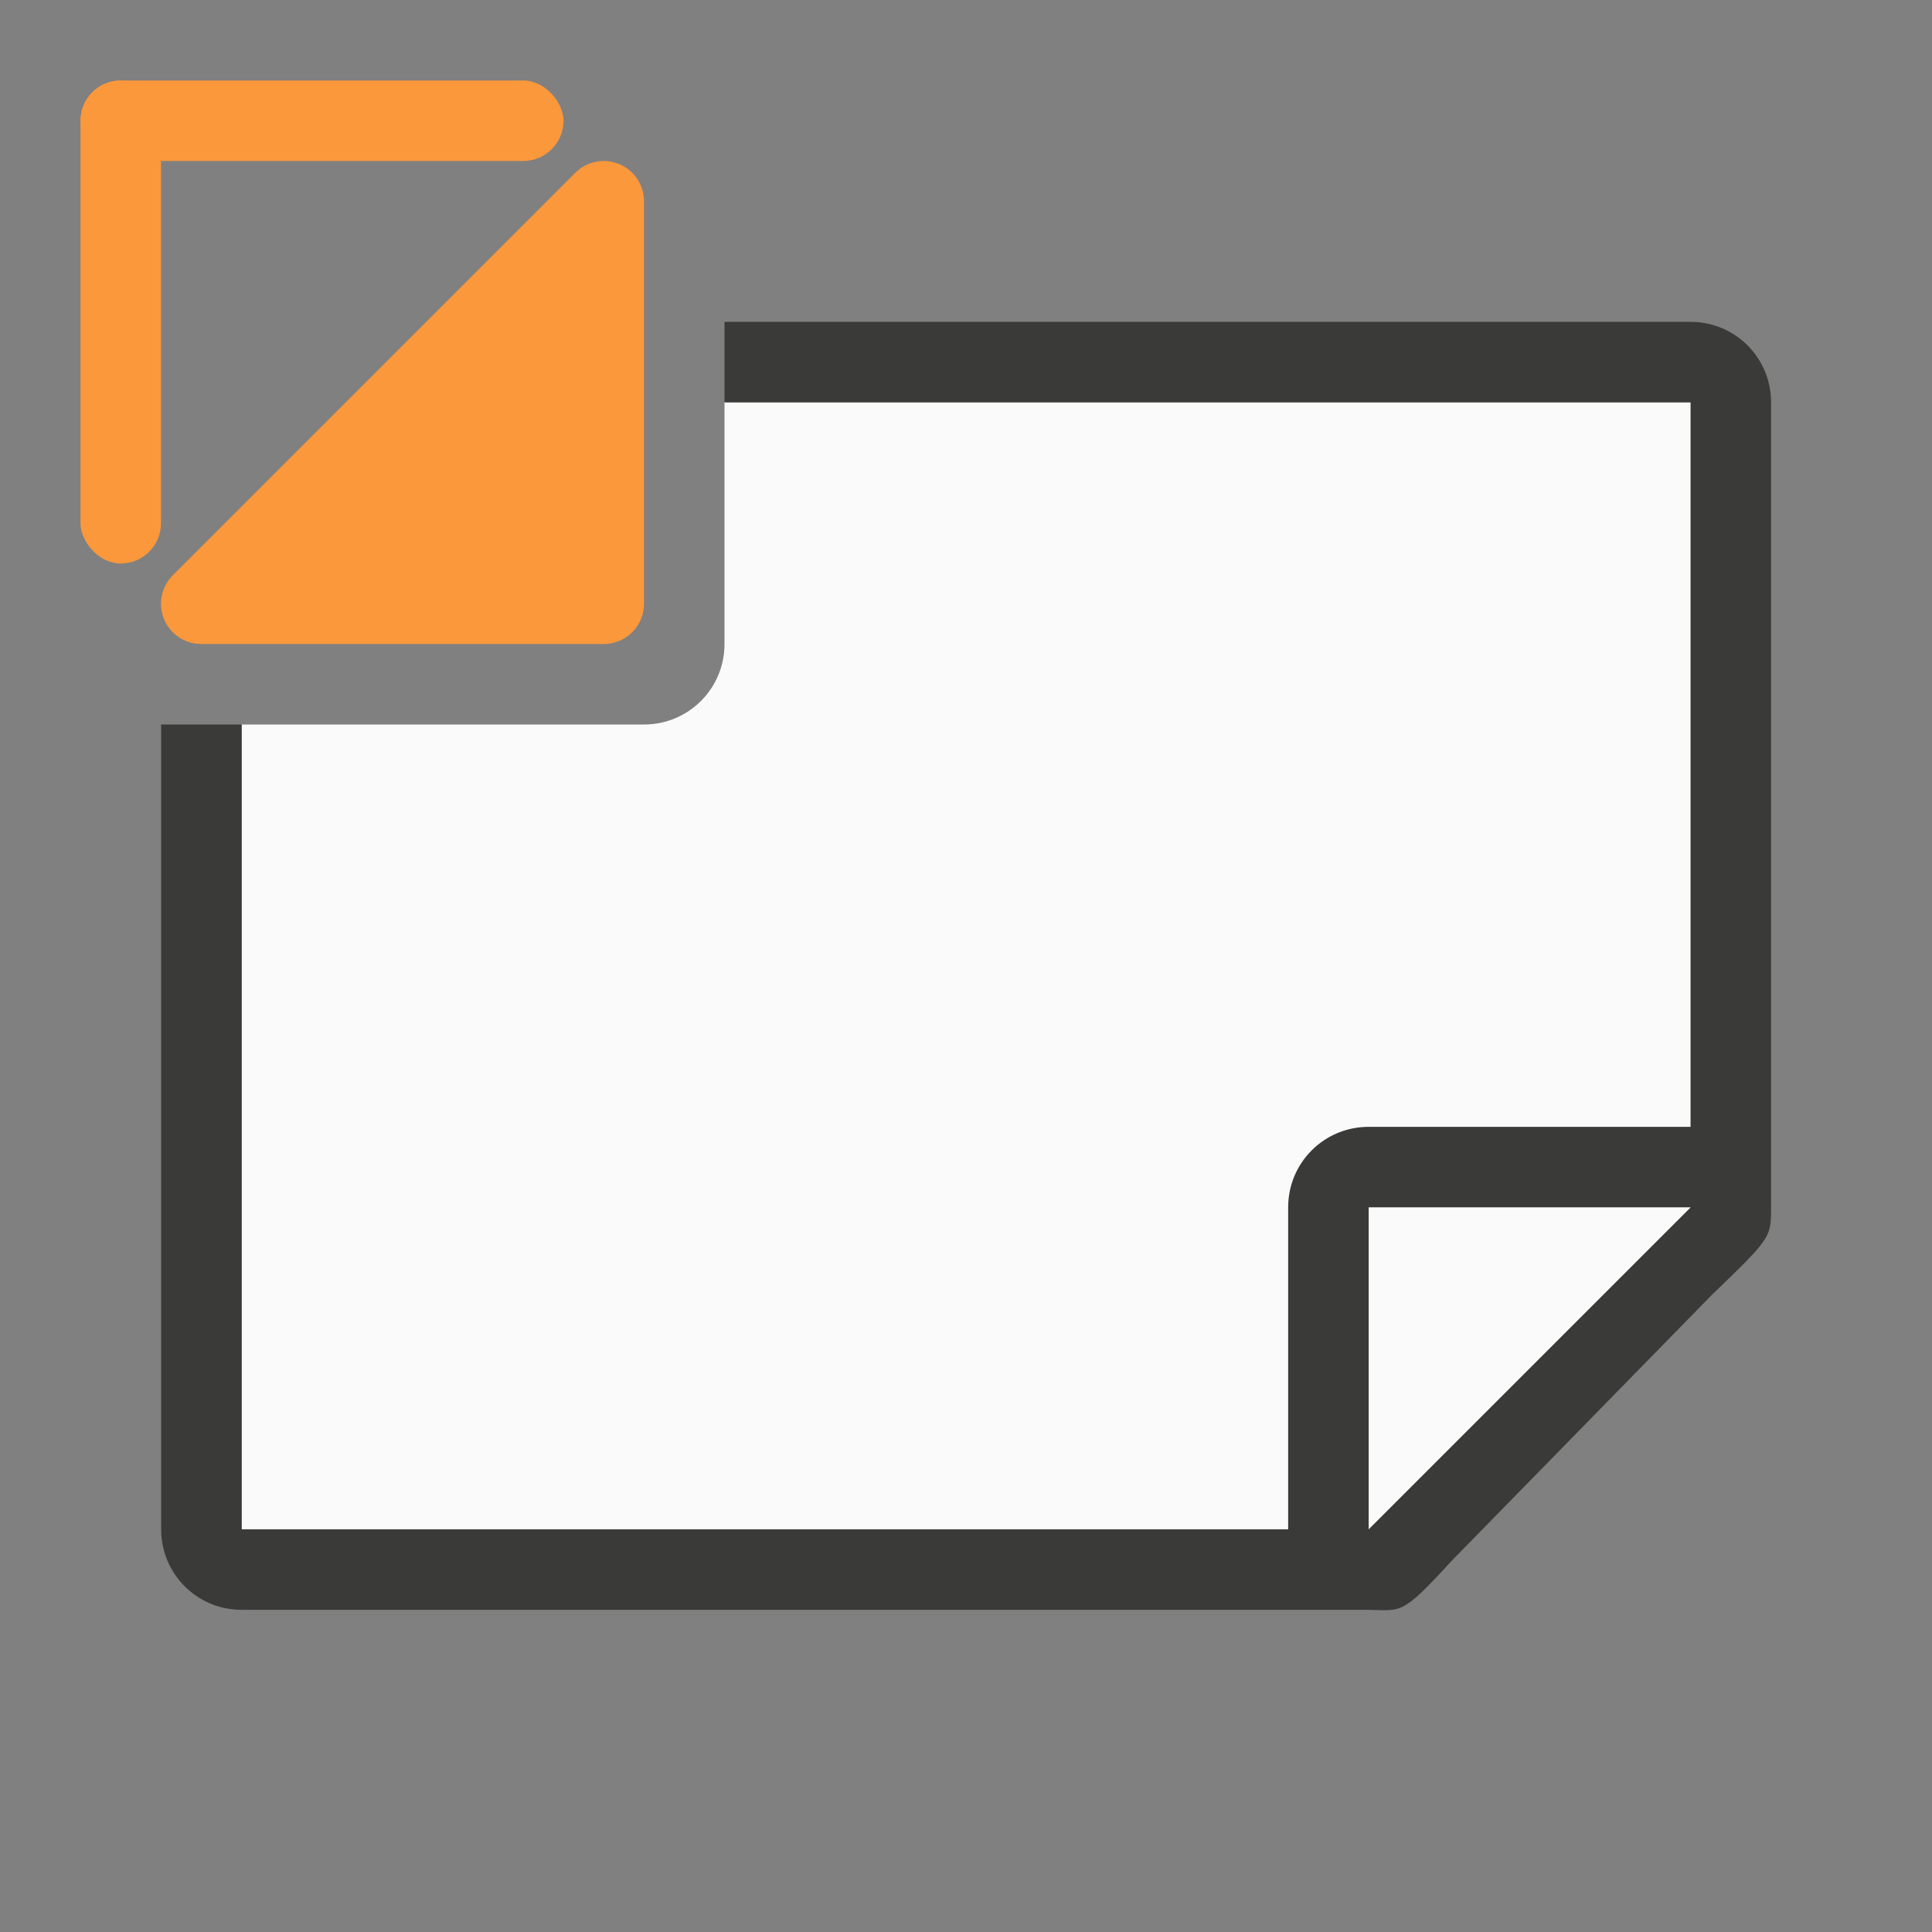 <svg viewBox="0 0 24 24" xmlns="http://www.w3.org/2000/svg"><rect x="0" y="0" width="24" height="24" fill="#808080" stroke="none"/><path d="m9 4.998v3.002c0 .554-.446 1-1 1h-4.998v9.998h14.271l3.729-4v-10z" fill="#fafafa"/><path d="m9 3.998v1h12.002v9h-4c-.554 0-1 .446-1 1v4h-13v-9.998h-1v9.998c0 .554.446 1 1 1h10.109 3.643.207c.451 0 .427.098 1.068-.605l3.236-3.307c.737-.71.736-.712.736-1.096v-.33-.662-9c0-.554-.446-1-1-1z" fill="#3a3a38"/><path d="m17.002 14.998v4l4-4z" fill="#fafafa" fill-rule="evenodd"/><g fill="#fb983b"><rect height="1" ry=".5" width="6" x="1" y="1"/><rect height="6" ry=".5" width="1" x="1" y="1"/><path d="m2.5 7.5 5-5v5z" fill-rule="evenodd" stroke="#fb983b" stroke-linecap="round" stroke-linejoin="round" stroke-width="1"/></g></svg>
